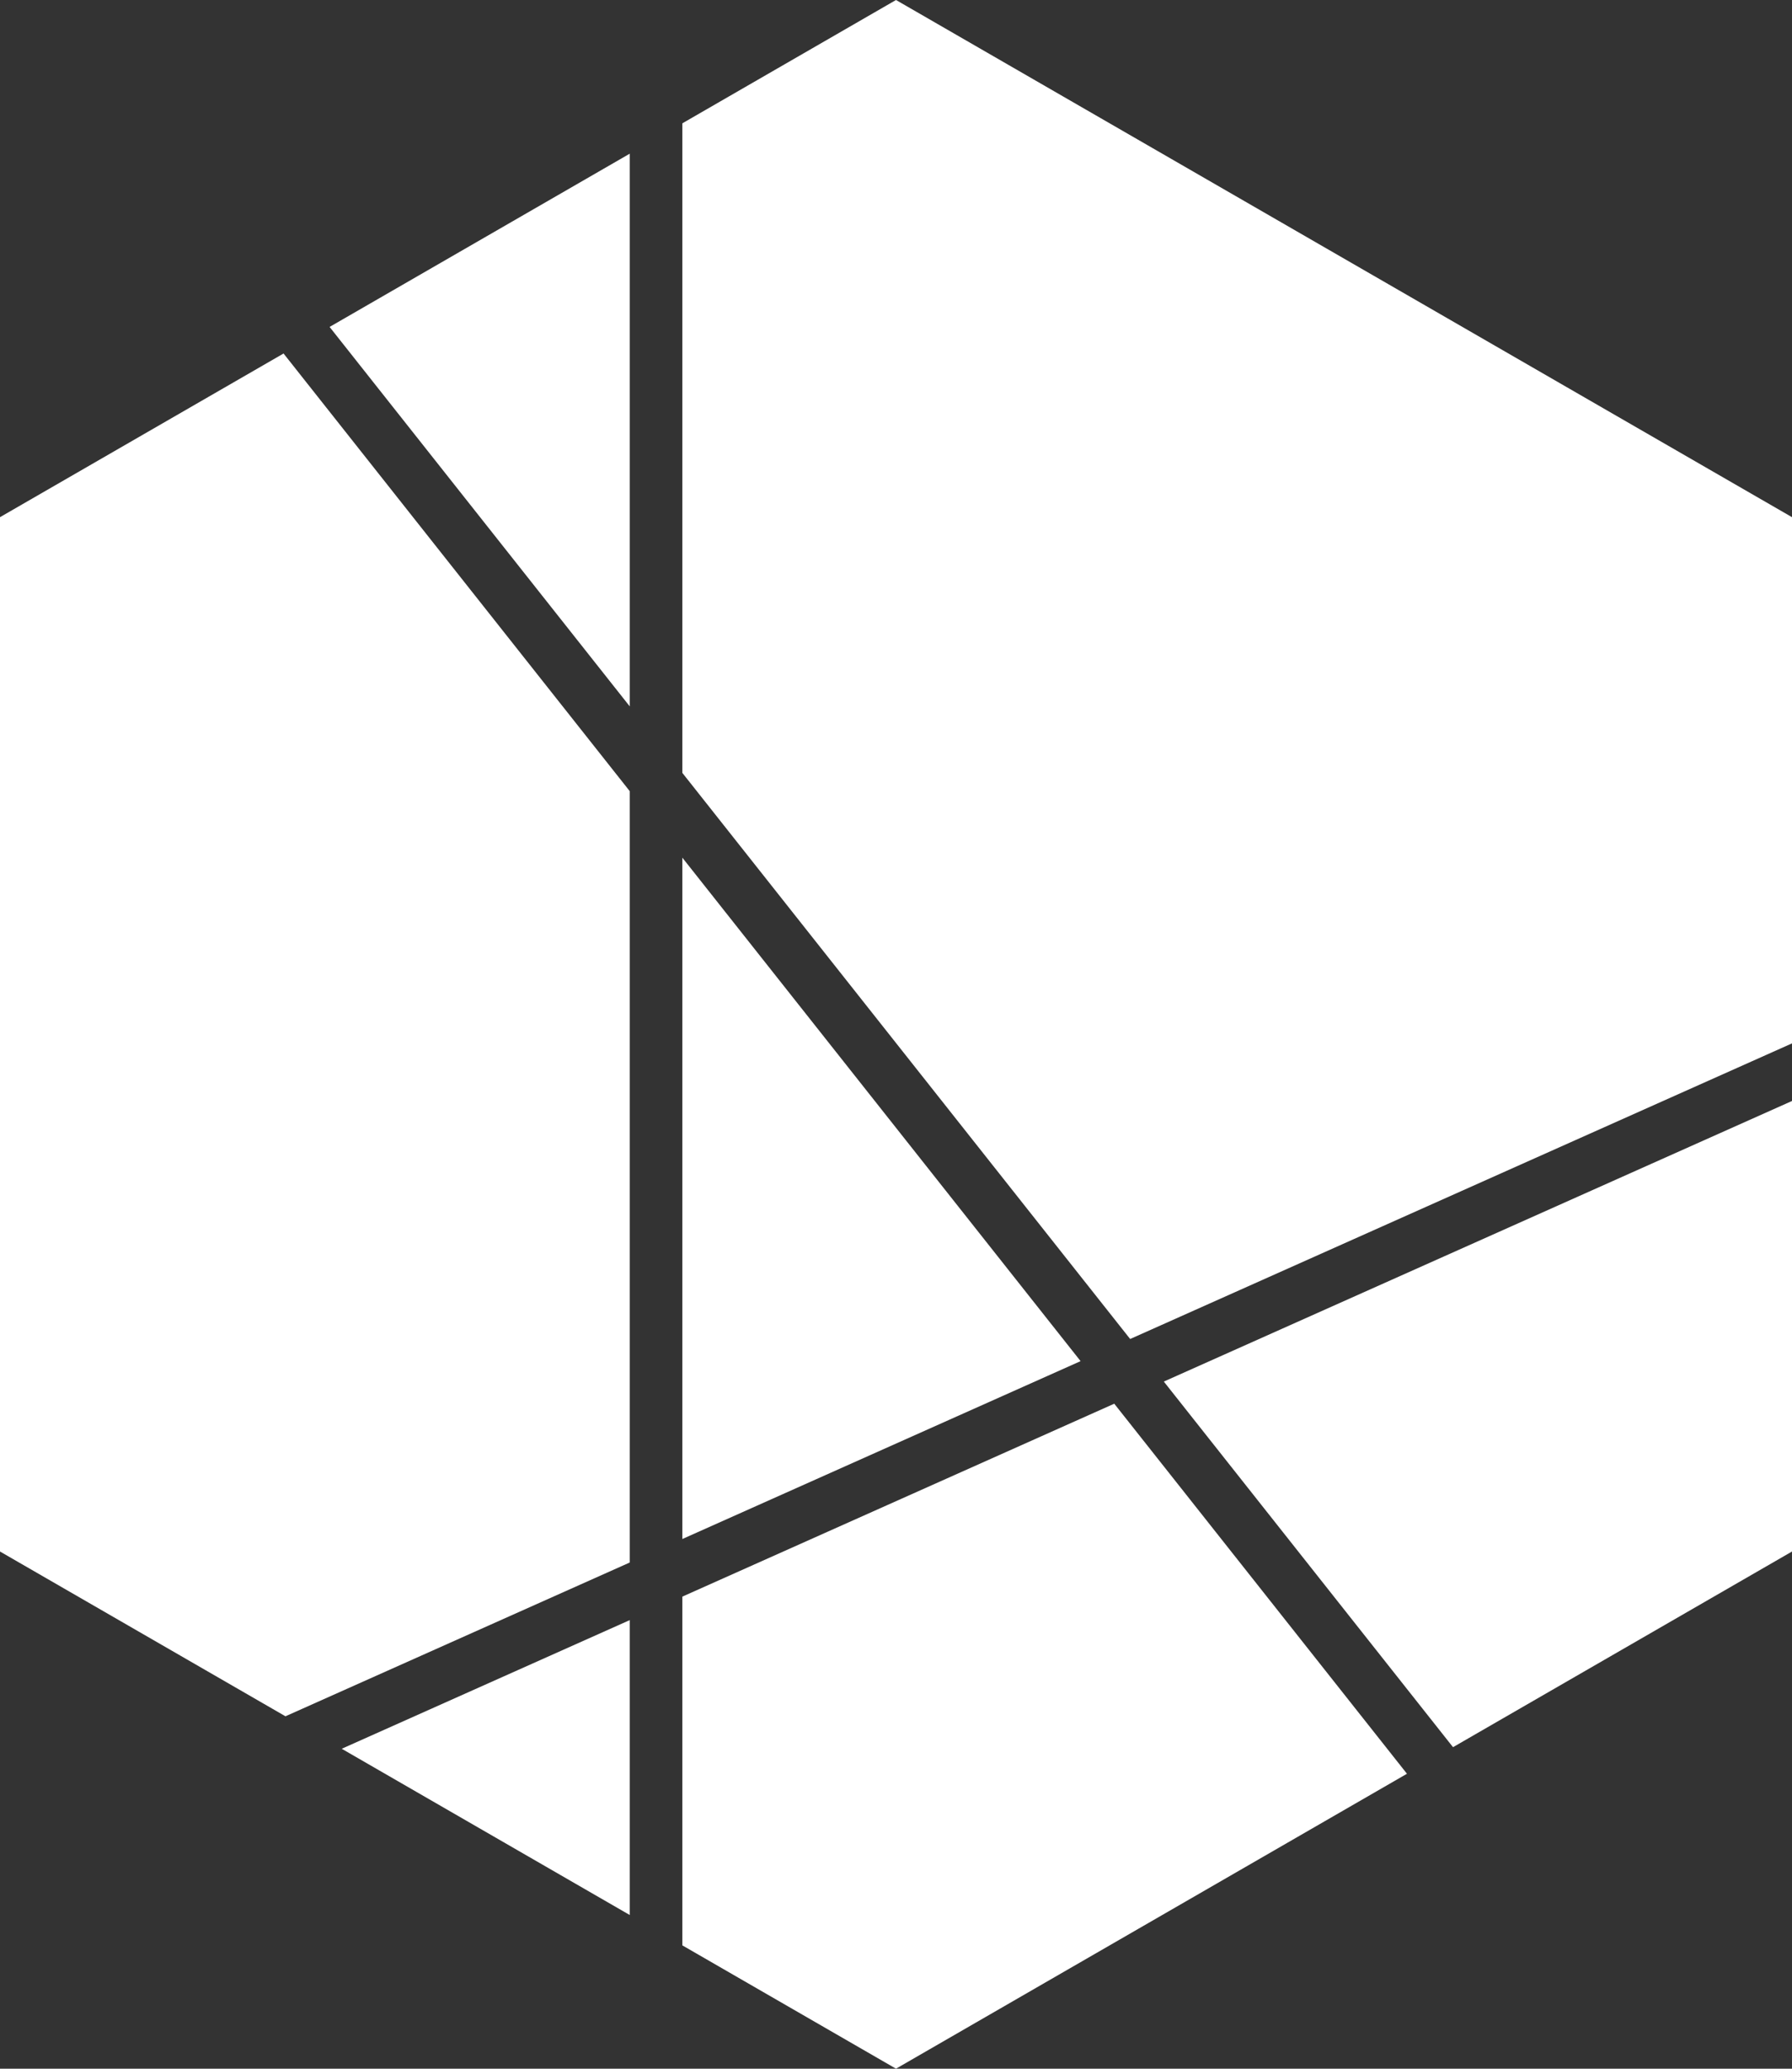 <svg width="603" height="696" viewBox="0 0 603 696" fill="none" xmlns="http://www.w3.org/2000/svg">
<rect x="0" y="0" width="603" height="696" fill="#333333" stroke="none"/>
<path d="M211.902 51.709V237.652L110.908 109.993L211.902 51.709Z" fill="white"/>
<path d="M229.604 41.492V260.028L380.29 450.499L603 351.039V174L301.5 0L229.604 41.492Z" fill="white"/>
<path d="M603 370.419L391.619 464.82L488.934 587.829L603 522V370.419Z" fill="white"/>
<path d="M473.439 596.771L374.942 472.268L229.604 537.174V654.508L301.5 696L473.439 596.771Z" fill="white"/>
<path d="M211.902 644.291V545.08L114.988 588.361L211.902 644.291Z" fill="white"/>
<path d="M96.055 577.435L0 522V174L95.414 118.935L211.902 266.179V525.699L96.055 577.435Z" fill="white"/>
<path d="M229.604 517.794V288.555L363.613 457.947L229.604 517.794Z" fill="white"/>
</svg>